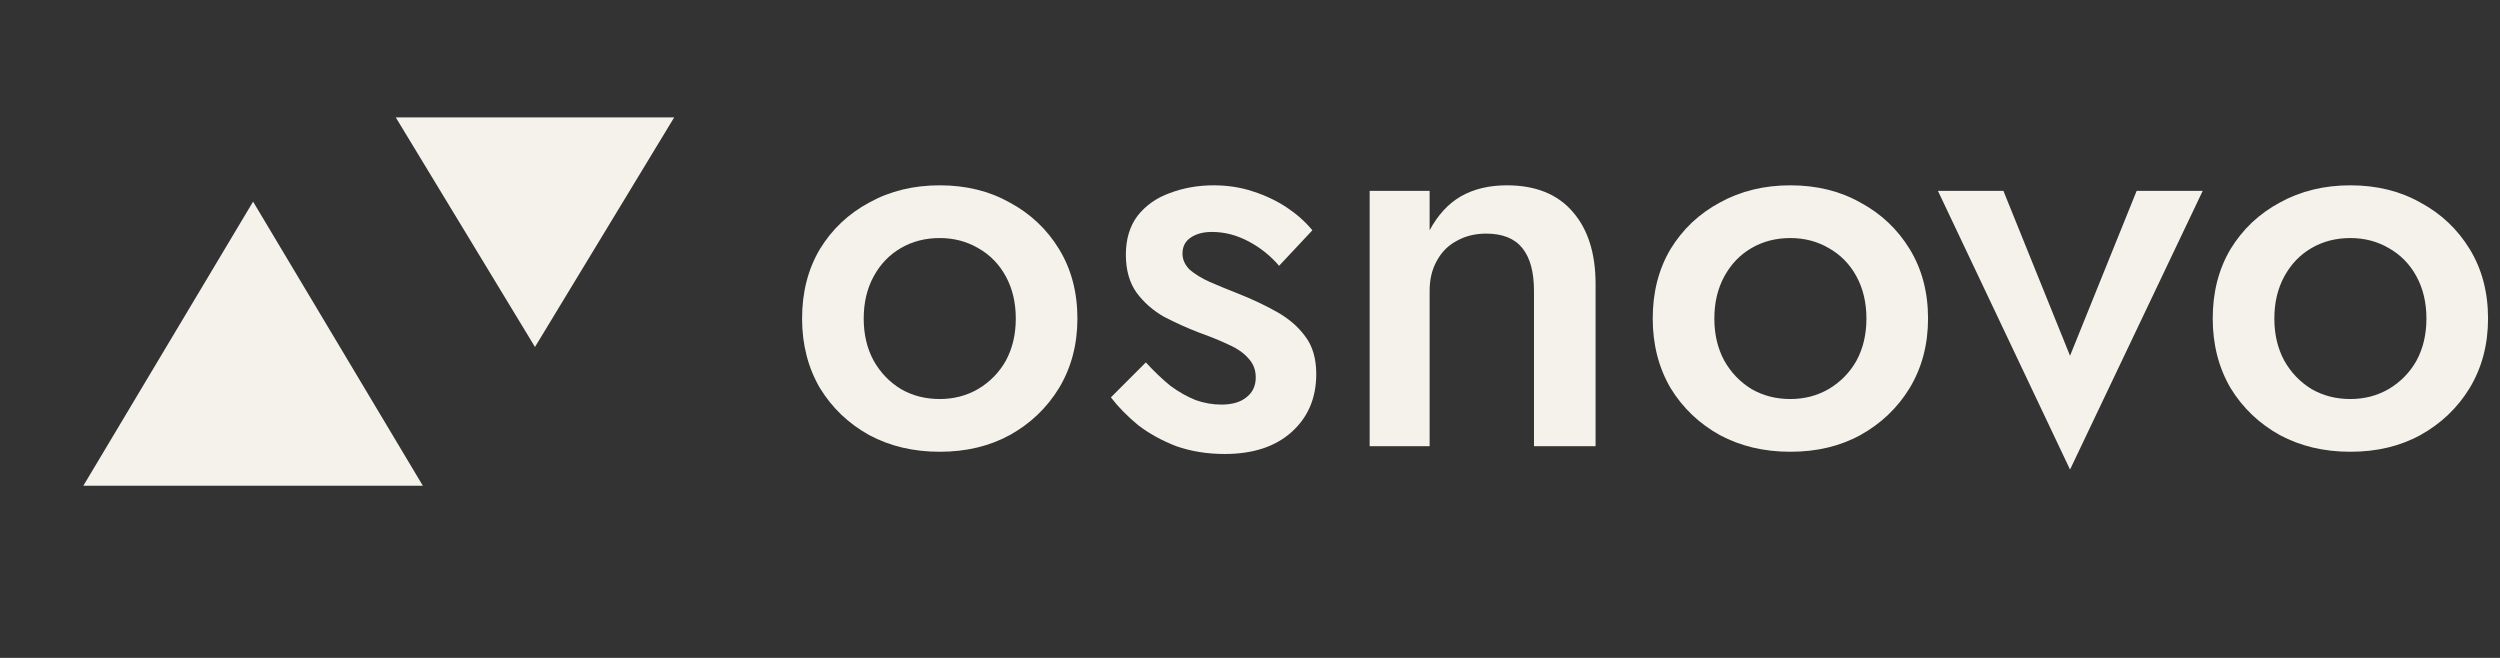 <svg width="133" height="35" viewBox="0 0 133 35" fill="none" xmlns="http://www.w3.org/2000/svg">
<rect x="0" y="0" width="133" height="35" fill="#333333" stroke="none"/>
<path d="M13.464 10.727L22.495 25.841H4.434L13.464 10.727Z" fill="#F4F2EB"/>
<path d="M28.461 18.459L21.054 6.244L35.868 6.244L28.461 18.459Z" fill="#F4F2EB"/>
<path d="M117.717 16.946C117.717 15.549 118.032 14.318 118.662 13.255C119.311 12.192 120.188 11.365 121.29 10.774C122.393 10.164 123.643 9.859 125.041 9.859C126.438 9.859 127.679 10.164 128.761 10.774C129.864 11.365 130.74 12.192 131.39 13.255C132.039 14.318 132.364 15.549 132.364 16.946C132.364 18.325 132.039 19.555 131.39 20.638C130.74 21.701 129.864 22.538 128.761 23.148C127.679 23.739 126.438 24.034 125.041 24.034C123.643 24.034 122.393 23.739 121.29 23.148C120.188 22.538 119.311 21.701 118.662 20.638C118.032 19.555 117.717 18.325 117.717 16.946ZM120.995 16.946C120.995 17.793 121.172 18.541 121.526 19.191C121.881 19.821 122.363 20.323 122.973 20.697C123.584 21.051 124.273 21.228 125.041 21.228C125.789 21.228 126.468 21.051 127.078 20.697C127.708 20.323 128.2 19.821 128.555 19.191C128.909 18.541 129.086 17.793 129.086 16.946C129.086 16.1 128.909 15.352 128.555 14.702C128.2 14.052 127.708 13.55 127.078 13.196C126.468 12.841 125.789 12.664 125.041 12.664C124.273 12.664 123.584 12.841 122.973 13.196C122.363 13.55 121.881 14.052 121.526 14.702C121.172 15.352 120.995 16.1 120.995 16.946Z" fill="#F4F2EB"/>
<path d="M103.098 10.155H106.582L110.126 18.926L113.67 10.155H117.184L110.126 24.98L103.098 10.155Z" fill="#F4F2EB"/>
<path d="M87.925 16.946C87.925 15.549 88.24 14.318 88.87 13.255C89.519 12.192 90.396 11.365 91.498 10.774C92.601 10.164 93.851 9.859 95.249 9.859C96.646 9.859 97.887 10.164 98.969 10.774C100.072 11.365 100.948 12.192 101.598 13.255C102.247 14.318 102.572 15.549 102.572 16.946C102.572 18.325 102.247 19.555 101.598 20.638C100.948 21.701 100.072 22.538 98.969 23.148C97.887 23.739 96.646 24.034 95.249 24.034C93.851 24.034 92.601 23.739 91.498 23.148C90.396 22.538 89.519 21.701 88.87 20.638C88.24 19.555 87.925 18.325 87.925 16.946ZM91.203 16.946C91.203 17.793 91.38 18.541 91.734 19.191C92.089 19.821 92.571 20.323 93.181 20.697C93.792 21.051 94.481 21.228 95.249 21.228C95.997 21.228 96.676 21.051 97.286 20.697C97.916 20.323 98.408 19.821 98.763 19.191C99.117 18.541 99.294 17.793 99.294 16.946C99.294 16.1 99.117 15.352 98.763 14.702C98.408 14.052 97.916 13.55 97.286 13.196C96.676 12.841 95.997 12.664 95.249 12.664C94.481 12.664 93.792 12.841 93.181 13.196C92.571 13.55 92.089 14.052 91.734 14.702C91.38 15.352 91.203 16.1 91.203 16.946Z" fill="#F4F2EB"/>
<path d="M81.608 15.47C81.608 14.466 81.401 13.708 80.987 13.196C80.574 12.684 79.934 12.428 79.068 12.428C78.477 12.428 77.955 12.556 77.503 12.812C77.05 13.048 76.695 13.403 76.439 13.875C76.184 14.328 76.056 14.86 76.056 15.47V23.739H72.866V10.154H76.056V12.251C76.489 11.444 77.04 10.843 77.709 10.45C78.398 10.056 79.215 9.859 80.16 9.859C81.696 9.859 82.868 10.331 83.675 11.276C84.482 12.202 84.885 13.481 84.885 15.115V23.739H81.608V15.47Z" fill="#F4F2EB"/>
<path d="M60.959 19.279C61.392 19.752 61.825 20.165 62.258 20.52C62.711 20.854 63.164 21.11 63.617 21.288C64.07 21.445 64.522 21.524 64.975 21.524C65.546 21.524 65.989 21.396 66.304 21.14C66.639 20.884 66.806 20.529 66.806 20.077C66.806 19.683 66.678 19.348 66.422 19.073C66.166 18.777 65.812 18.531 65.359 18.334C64.906 18.118 64.375 17.901 63.765 17.685C63.154 17.448 62.544 17.173 61.934 16.858C61.343 16.523 60.851 16.09 60.457 15.558C60.083 15.027 59.896 14.357 59.896 13.55C59.896 12.723 60.103 12.034 60.516 11.483C60.949 10.932 61.52 10.528 62.229 10.272C62.957 9.997 63.735 9.859 64.562 9.859C65.31 9.859 66.009 9.967 66.659 10.184C67.328 10.4 67.928 10.686 68.46 11.04C68.992 11.395 69.444 11.798 69.819 12.251L68.047 14.141C67.594 13.609 67.052 13.176 66.422 12.841C65.792 12.507 65.143 12.339 64.473 12.339C64.02 12.339 63.646 12.438 63.351 12.635C63.056 12.832 62.908 13.117 62.908 13.491C62.908 13.806 63.036 14.092 63.292 14.348C63.568 14.584 63.922 14.8 64.355 14.997C64.808 15.194 65.31 15.401 65.861 15.617C66.609 15.913 67.299 16.238 67.928 16.592C68.558 16.946 69.061 17.38 69.435 17.891C69.828 18.403 70.025 19.073 70.025 19.899C70.025 21.179 69.582 22.213 68.696 23C67.83 23.768 66.649 24.152 65.153 24.152C64.227 24.152 63.371 24.014 62.583 23.739C61.816 23.443 61.136 23.069 60.546 22.616C59.975 22.144 59.492 21.652 59.099 21.14L60.959 19.279Z" fill="#F4F2EB"/>
<path d="M42.671 16.946C42.671 15.549 42.986 14.318 43.616 13.255C44.266 12.192 45.142 11.365 46.244 10.774C47.347 10.164 48.597 9.859 49.995 9.859C51.392 9.859 52.633 10.164 53.716 10.774C54.818 11.365 55.694 12.192 56.344 13.255C56.993 14.318 57.318 15.549 57.318 16.946C57.318 18.325 56.993 19.555 56.344 20.638C55.694 21.701 54.818 22.538 53.716 23.148C52.633 23.739 51.392 24.034 49.995 24.034C48.597 24.034 47.347 23.739 46.244 23.148C45.142 22.538 44.266 21.701 43.616 20.638C42.986 19.555 42.671 18.325 42.671 16.946ZM45.949 16.946C45.949 17.793 46.126 18.541 46.48 19.191C46.835 19.821 47.317 20.323 47.928 20.697C48.538 21.051 49.227 21.228 49.995 21.228C50.743 21.228 51.422 21.051 52.032 20.697C52.662 20.323 53.154 19.821 53.509 19.191C53.863 18.541 54.04 17.793 54.04 16.946C54.04 16.1 53.863 15.352 53.509 14.702C53.154 14.052 52.662 13.55 52.032 13.196C51.422 12.841 50.743 12.664 49.995 12.664C49.227 12.664 48.538 12.841 47.928 13.196C47.317 13.55 46.835 14.052 46.48 14.702C46.126 15.352 45.949 16.1 45.949 16.946Z" fill="#F4F2EB"/>
</svg>
